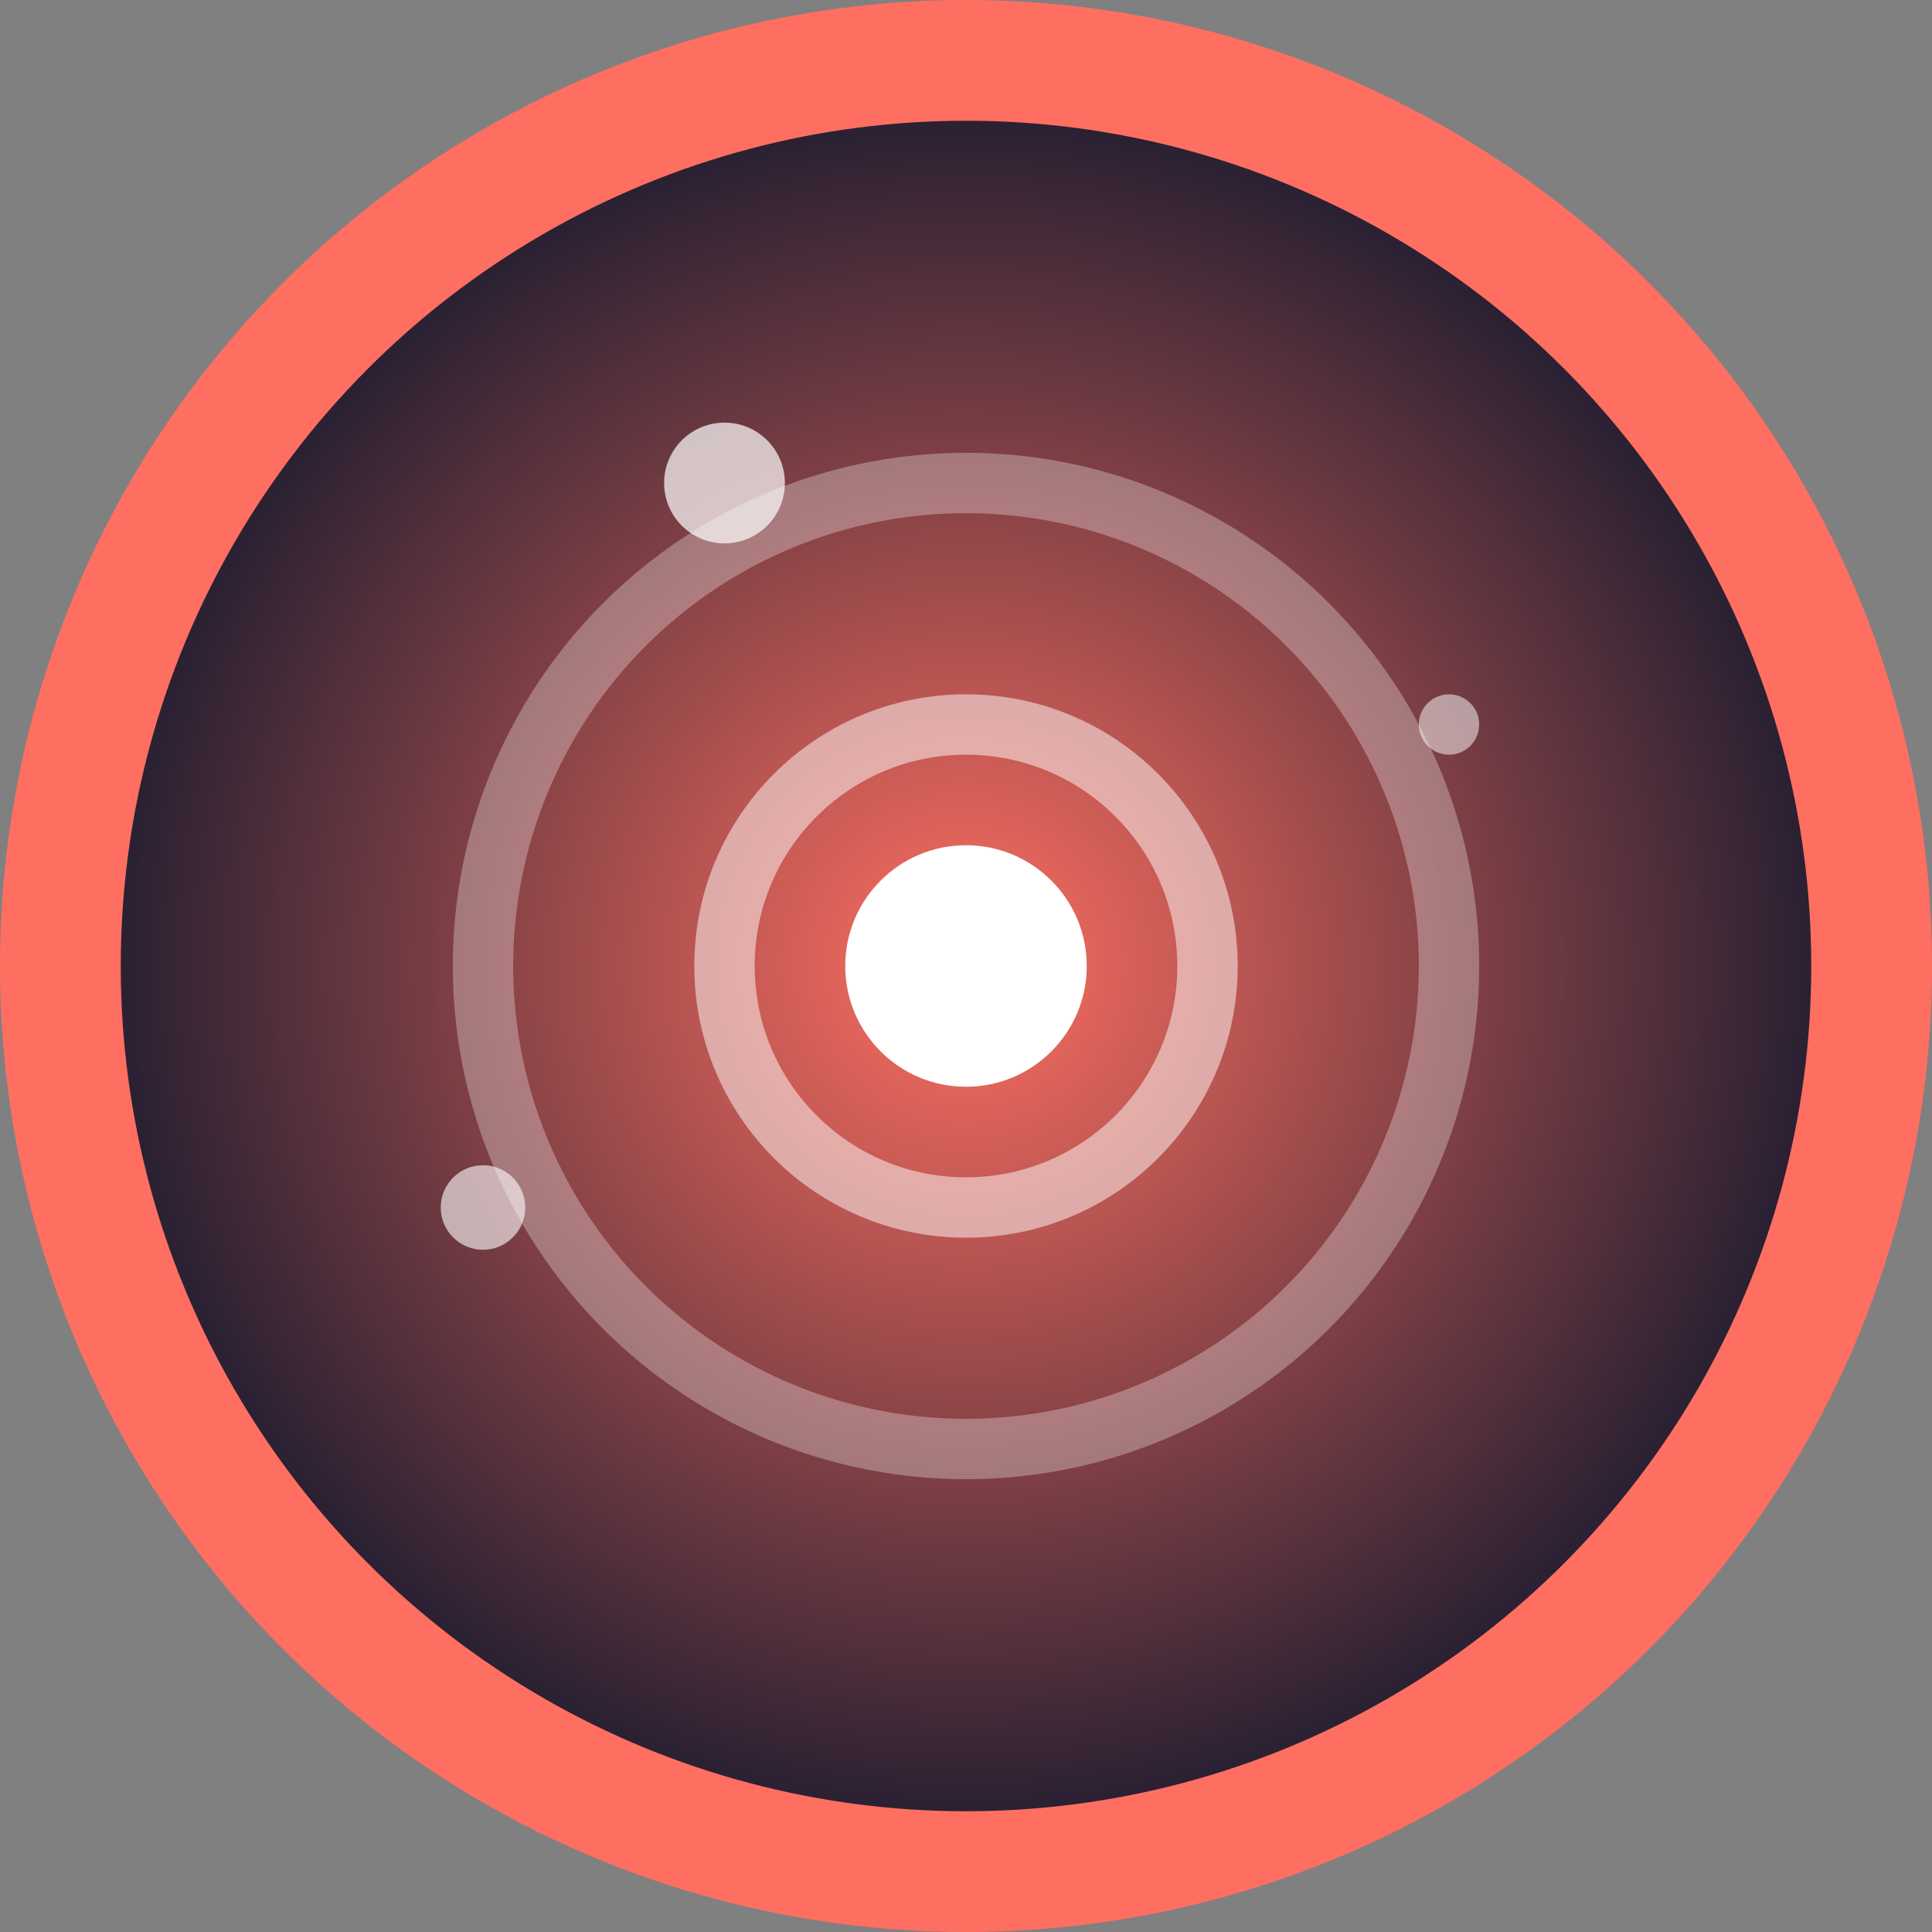 <svg width="32" height="32" viewBox="0 0 32 32" fill="none" xmlns="http://www.w3.org/2000/svg">
  <rect x="0" y="0" width="32" height="32" fill="#808080" stroke="none"/>
  <defs>
    <radialGradient id="cosmicGradient" cx="50%" cy="50%" r="50%">
      <stop offset="0%" stop-color="#ff6f61"/>
      <stop offset="100%" stop-color="#1b1b2f"/>
    </radialGradient>
  </defs>
  <circle cx="16" cy="16" r="15" fill="url(#cosmicGradient)" stroke="#ff6f61" stroke-width="2"/>
  <circle cx="16" cy="16" r="8" fill="none" stroke="rgba(255,255,255,0.3)" stroke-width="1"/>
  <circle cx="16" cy="16" r="4" fill="none" stroke="rgba(255,255,255,0.5)" stroke-width="1"/>
  <circle cx="16" cy="16" r="2" fill="white"/>
  <circle cx="12" cy="8" r="1" fill="rgba(255,255,255,0.7)"/>
  <circle cx="24" cy="12" r="0.5" fill="rgba(255,255,255,0.5)"/>
  <circle cx="8" cy="20" r="0.7" fill="rgba(255,255,255,0.6)"/>
</svg>